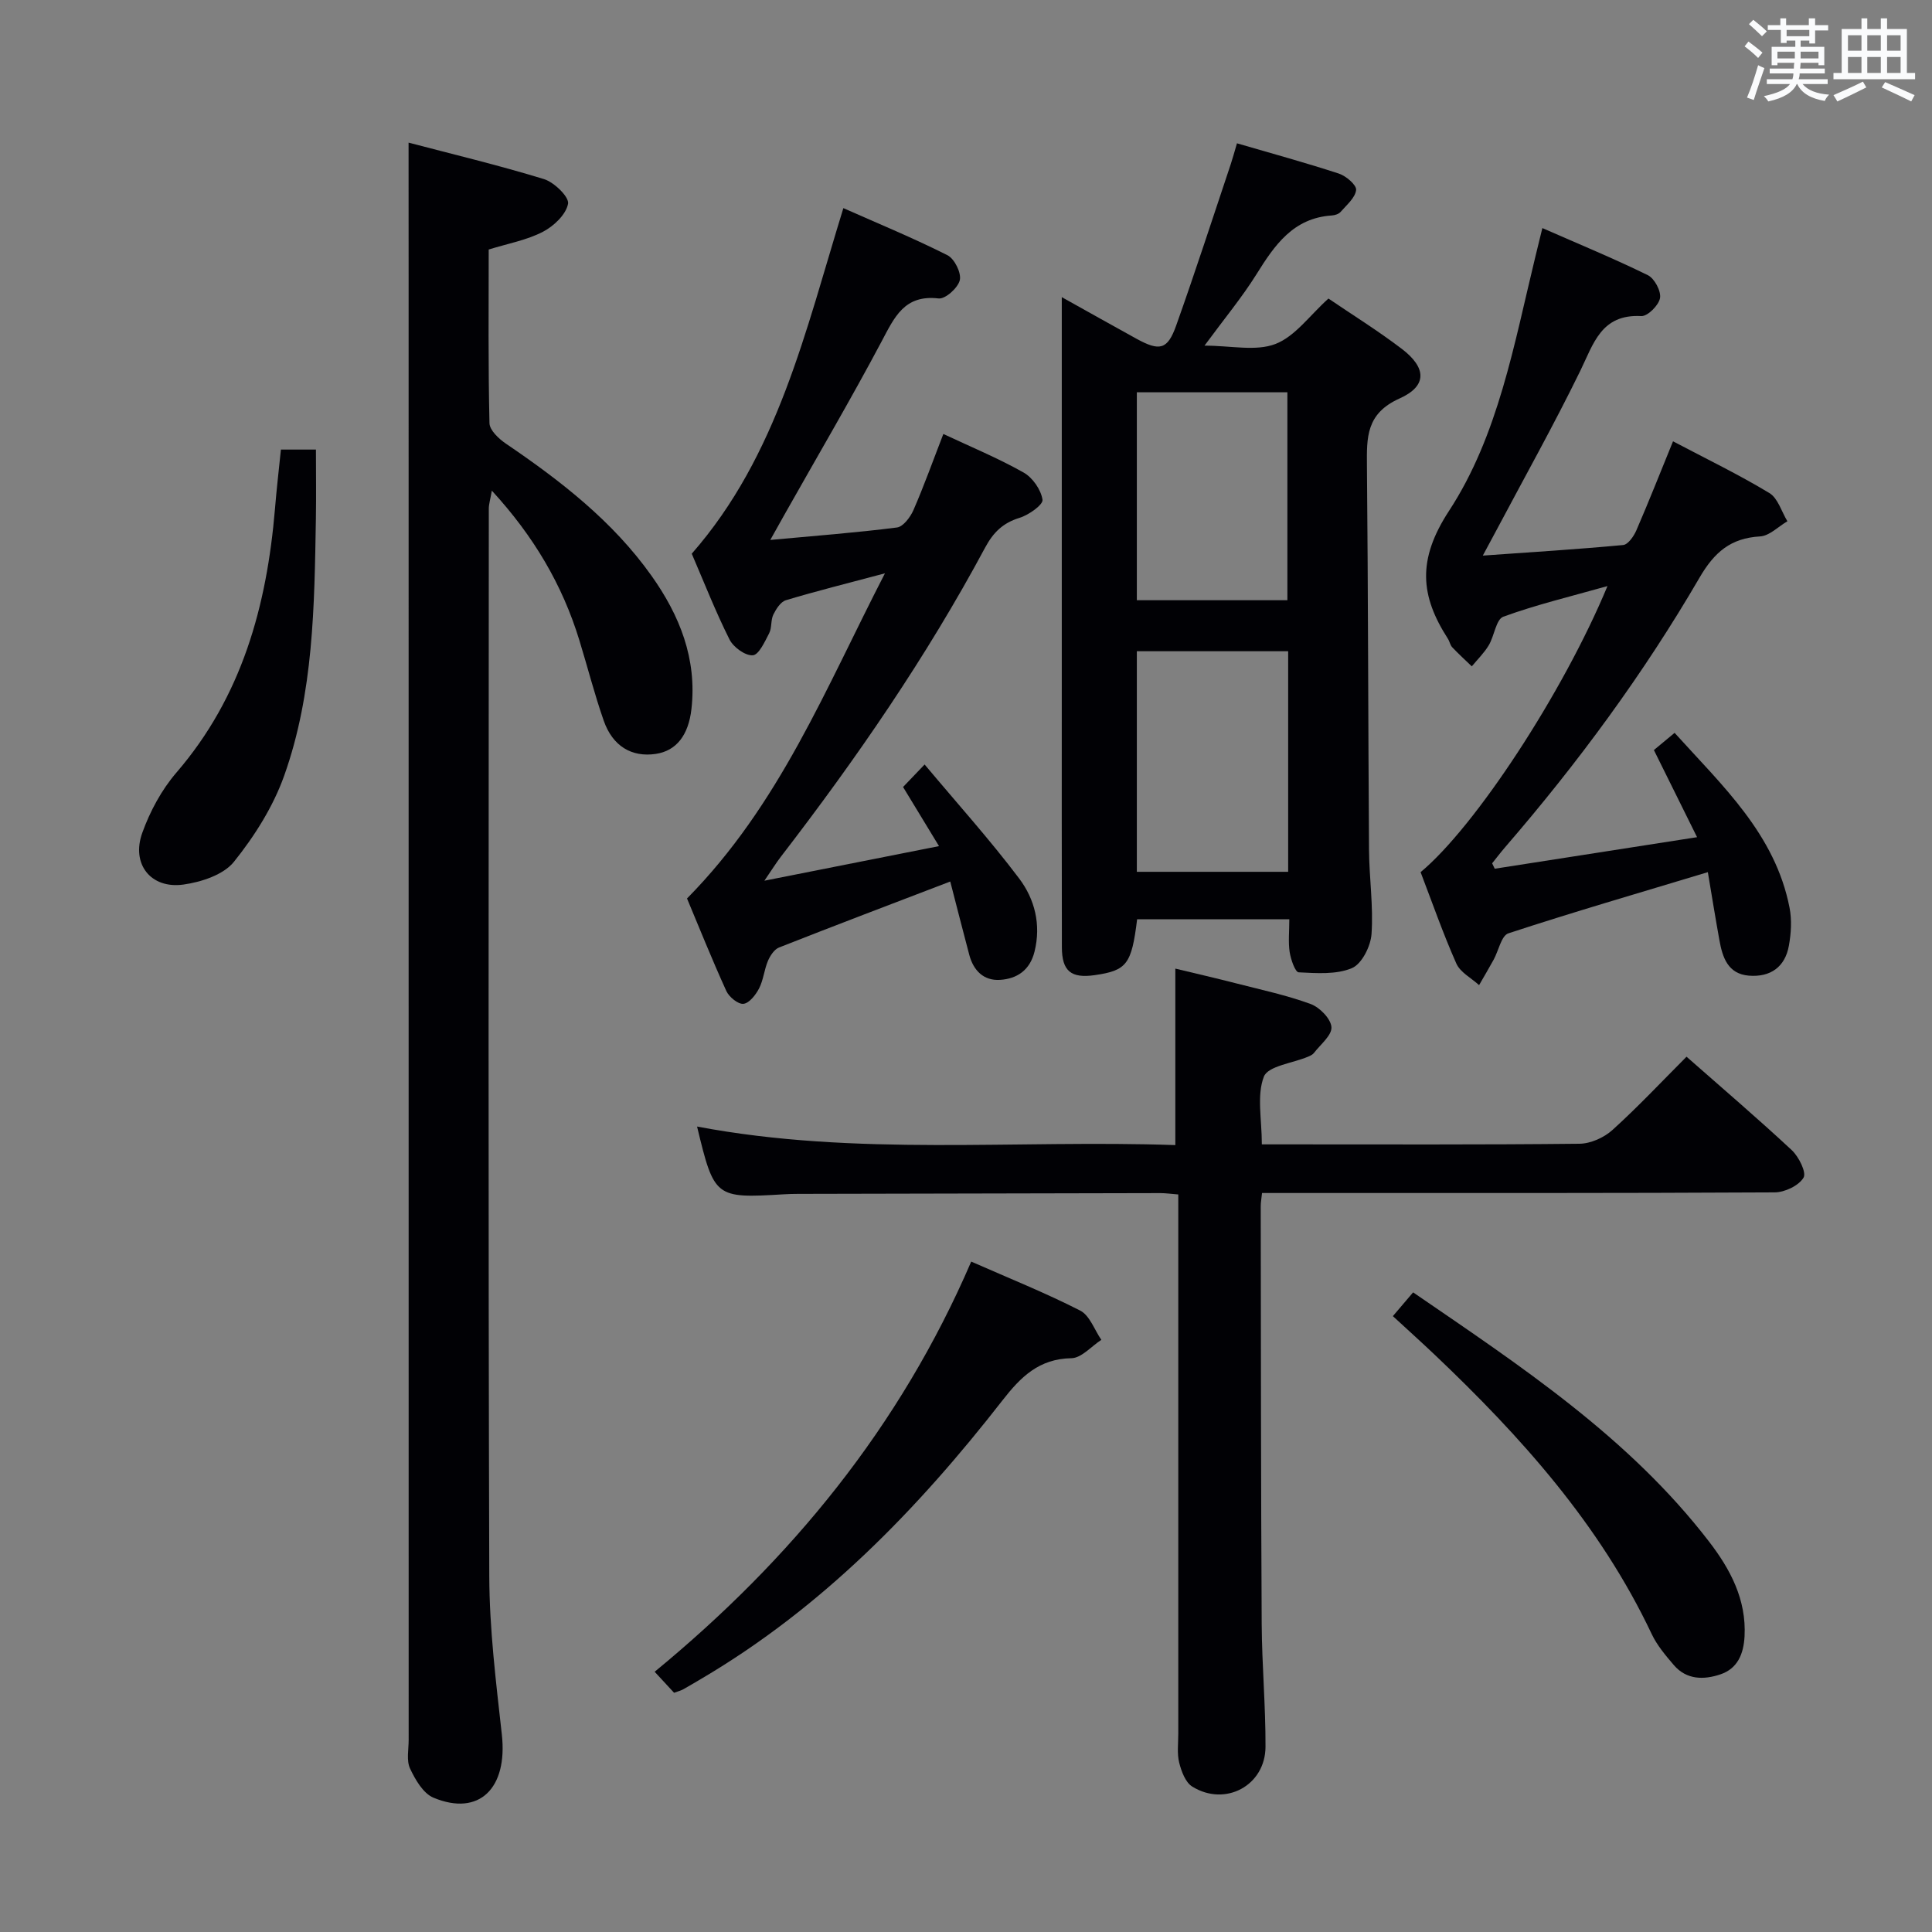<svg enable-background="new 0 0 400 400" viewBox="0 0 400 400" xmlns="http://www.w3.org/2000/svg"><rect x="0" y="0" width="400" height="400" fill="#808080" stroke="none"/><g fill="#010105"><path d="m84.59 29.53c8.9 2.34 18.56 4.65 28.03 7.55 2.12.65 5.26 3.72 4.99 5.11-.43 2.24-2.97 4.65-5.23 5.81-3.32 1.72-7.17 2.41-11.2 3.66 0 12.01-.12 23.98.16 35.95.03 1.46 1.94 3.25 3.4 4.24 11.35 7.71 22.12 16.05 30.15 27.36 5.83 8.21 9.43 17.18 8.27 27.55-.61 5.47-3.14 8.7-7.4 9.33-4.95.73-8.91-1.58-10.76-6.87-1.92-5.48-3.35-11.13-5.06-16.69-3.51-11.45-9.43-21.5-18.11-30.95-.3 1.77-.63 2.77-.63 3.77-.02 73.66-.13 147.32.1 220.98.03 10.94 1.39 21.89 2.6 32.79 1.24 11.12-4.69 17.02-14.16 13.07-2.13-.89-3.77-3.74-4.85-6.05-.77-1.66-.28-3.93-.28-5.93-.01-101.16-.01-202.31-.01-303.47-.01-8.76-.01-17.53-.01-27.21z"/><path d="m266.94 190.33c-11.02 0-21.29 0-31.51 0-1.15 9.33-2.14 10.6-8.76 11.56-4.91.71-6.81-.82-6.82-5.77-.04-17.83-.02-35.65-.02-53.48 0-24.99 0-49.98 0-74.97 0-1.77 0-3.54 0-6.15 5.65 3.15 10.52 5.89 15.42 8.59 4.84 2.66 6.47 2.32 8.26-2.7 3.95-11.09 7.58-22.3 11.32-33.47.41-1.23.74-2.48 1.27-4.27 7.23 2.11 14.22 4.02 21.1 6.27 1.49.49 3.68 2.37 3.57 3.39-.18 1.62-1.96 3.1-3.2 4.53-.39.45-1.19.71-1.82.75-7.99.52-11.84 6.12-15.61 12.17-2.98 4.77-6.61 9.14-10.76 14.78 5.49 0 10.62 1.22 14.68-.34 4.08-1.57 7.09-5.91 10.98-9.41 4.85 3.3 10.2 6.62 15.19 10.42 5.11 3.9 5.32 7.67-.47 10.27-6.94 3.12-6.8 8.05-6.75 13.98.25 26.48.25 52.97.43 79.46.04 5.81.92 11.66.52 17.43-.17 2.53-2.01 6.21-4.06 7.07-3.25 1.37-7.32 1.05-11.02.87-.72-.03-1.63-2.66-1.87-4.19-.31-2.08-.07-4.26-.07-6.79zm-.24-55.5c-10.71 0-21.07 0-31.33 0v45.67h31.33c0-15.27 0-30.22 0-45.67zm-31.33-53.61v43.05h31.17c0-14.52 0-28.71 0-43.05-10.5 0-20.62 0-31.17 0z"/><path d="m349.18 218.78c7.41 6.53 14.74 12.78 21.78 19.34 1.47 1.37 3.09 4.64 2.44 5.71-1 1.66-3.89 3.03-5.98 3.04-33.49.18-66.98.13-100.47.13-1.8 0-3.6 0-5.66 0-.12 1.17-.27 1.95-.27 2.74.04 28.83.04 57.65.2 86.48.05 8.48.82 16.95.79 25.43-.03 8.02-8.32 12.49-15.17 8.24-1.41-.87-2.25-3.16-2.7-4.95-.47-1.89-.19-3.97-.19-5.97-.01-35.32 0-70.65 0-105.97 0-1.8 0-3.59 0-5.7-1.51-.12-2.63-.28-3.74-.28-24.99.04-49.99.1-74.98.16-1 0-2 .03-3 .09-14.17.85-14.36.71-17.91-14.03 32.9 6.23 66.02 2.69 99.02 3.84 0-12.32 0-24.03 0-36.54 4.2 1.01 8.46 1.99 12.7 3.08 5.14 1.32 10.36 2.43 15.32 4.25 1.87.69 4.18 3.05 4.3 4.78.12 1.7-2.27 3.59-3.62 5.35-.28.37-.8.6-1.25.79-3.17 1.33-8.26 1.91-9.12 4.12-1.5 3.9-.42 8.79-.42 14.02h4.77c20.33 0 40.66.09 60.98-.13 2.31-.02 5.08-1.26 6.82-2.83 5.28-4.77 10.16-9.98 15.36-15.19z"/><path d="m194.41 175.18c-2.77-4.56-5-8.23-7.44-12.24 1.08-1.12 2.29-2.39 4.46-4.66 6.77 8.08 13.53 15.58 19.59 23.62 3.2 4.25 4.56 9.51 3.17 15.11-.95 3.85-3.6 5.63-7.13 5.86-3.41.22-5.53-1.94-6.39-5.21-1.3-4.9-2.55-9.81-3.93-15.15-12.27 4.7-23.89 9.1-35.45 13.66-.99.39-1.84 1.7-2.3 2.78-.77 1.82-.93 3.93-1.82 5.67-.69 1.34-2.03 3.07-3.24 3.21-1.1.13-2.98-1.41-3.55-2.65-3.01-6.62-5.72-13.38-8.14-19.16 19.19-19.45 28.67-43.46 40.98-67.32-7.8 2.08-14.2 3.67-20.51 5.57-1.09.33-2.03 1.82-2.6 2.98-.56 1.15-.28 2.72-.86 3.85-.9 1.74-2.14 4.48-3.39 4.57-1.57.11-4.02-1.67-4.82-3.27-2.9-5.78-5.26-11.82-7.82-17.76 17.83-20.35 23.51-46.04 31.39-71.55 7.22 3.2 14.52 6.21 21.55 9.75 1.45.73 2.9 3.64 2.56 5.15-.36 1.59-3 3.97-4.39 3.8-7.11-.83-9.14 3.89-11.82 8.93-6.39 12.04-13.31 23.8-20.01 35.68-.88 1.56-1.75 3.12-3.02 5.39 9.27-.86 17.78-1.5 26.23-2.58 1.3-.17 2.78-2.15 3.42-3.63 2.18-5 4.02-10.16 6.18-15.73 5.69 2.67 11.33 5 16.61 7.98 1.87 1.05 3.61 3.56 3.92 5.63.16 1.03-2.85 3.17-4.75 3.75-3.45 1.06-5.43 3-7.14 6.18-12.13 22.62-26.65 43.69-42.3 64.01-.97 1.26-1.81 2.63-3.39 4.94 12.46-2.47 23.77-4.71 36.15-7.16z"/><path d="m309.47 179.86c13.71-2.14 27.41-4.27 41.89-6.53-3.22-6.5-6-12.11-8.94-18.04 1.25-1.04 2.62-2.18 4.29-3.56 9.88 10.95 20.83 20.96 23.8 36.22.49 2.52.32 5.29-.14 7.84-.79 4.43-3.84 6.56-8.27 6.21-4.36-.35-5.48-3.78-6.12-7.37-.81-4.49-1.54-9-2.39-14.06-14.44 4.36-27.95 8.29-41.3 12.67-1.45.48-2.02 3.58-3.04 5.44-.98 1.78-2.01 3.52-3.02 5.28-1.61-1.47-3.9-2.64-4.71-4.47-2.75-6.2-4.99-12.62-7.4-18.92 11.29-9.38 29.5-37.11 38.69-59.23-7.61 2.15-14.73 3.85-21.56 6.34-1.51.55-1.86 3.98-3.02 5.92-.95 1.58-2.32 2.92-3.51 4.36-1.36-1.31-2.76-2.58-4.05-3.95-.44-.46-.54-1.22-.9-1.77-5.72-8.89-6.39-16.34.24-26.48 10.19-15.59 13.46-34.49 17.86-52.57.43-1.76.86-3.52 1.46-5.97 7.46 3.28 14.76 6.28 21.83 9.75 1.38.67 2.78 3.3 2.53 4.74-.26 1.49-2.57 3.8-3.88 3.73-8.32-.44-9.88 5.72-12.67 11.42-5.47 11.19-11.56 22.06-17.4 33.07-.75 1.42-1.52 2.83-2.74 5.1 10.31-.73 19.7-1.31 29.06-2.19 1.01-.1 2.19-1.8 2.72-3.01 2.57-5.93 4.94-11.94 7.6-18.46 6.91 3.64 13.61 6.88 19.95 10.71 1.77 1.07 2.52 3.85 3.73 5.84-1.88 1.1-3.72 3.03-5.66 3.14-6.07.35-9.45 3.25-12.52 8.52-11.57 19.88-25.18 38.37-40.23 55.79-.94 1.09-1.82 2.25-2.72 3.37.18.36.36.74.54 1.12z"/><path d="m139.56 350.47c-1.27-1.38-2.39-2.59-4.02-4.35 28.2-23.19 50.79-50.66 65.54-84.92 7.88 3.47 15.39 6.48 22.56 10.14 1.98 1.01 2.95 3.99 4.38 6.06-2.06 1.33-4.1 3.76-6.18 3.8-6.74.12-10.49 3.85-14.32 8.77-17.58 22.57-37.34 42.88-62.25 57.56-1.29.76-2.57 1.53-3.88 2.26-.42.23-.91.34-1.83.68z"/><path d="m288.38 272.49c1.41-1.65 2.68-3.14 4.19-4.92 22.31 15.29 44.68 30.02 61.27 51.6 4.39 5.71 7.76 11.99 7.35 19.64-.2 3.65-1.46 6.66-5 7.85-3.41 1.15-7 1.16-9.64-1.92-1.71-2-3.48-4.09-4.59-6.44-10.71-22.66-27.08-40.89-45.02-57.91-2.77-2.62-5.61-5.18-8.56-7.9z"/><path d="m58.16 93.08h7.25c0 4.87.07 9.62-.01 14.36-.31 17.96-.46 36.02-6.56 53.15-2.28 6.41-6.13 12.51-10.41 17.84-2.16 2.69-6.75 4.19-10.46 4.71-6.74.94-10.85-4.24-8.51-10.72 1.6-4.45 4-8.91 7.07-12.47 13.57-15.75 18.7-34.48 20.4-54.59.32-3.96.78-7.9 1.23-12.28z"/></g><path d="m361.2 9.6.8-1c.9.7 1.9 1.4 2.9 2.3l-.9 1.1c-1-1-2-1.8-2.8-2.4zm.5 10.6c.9-2.1 1.6-4.3 2.3-6.7.4.2.8.4 1.3.6-.7 2.1-1.5 4.3-2.2 6.6zm.4-15.2.9-.9c1 .8 2 1.6 2.8 2.4l-1 1c-.9-.9-1.8-1.7-2.7-2.5zm12.5-1.2h1.2v1.4h2.7v1.1h-2.7v2.7h-1.2v-.6h-1.8v1.3h4.9v3.8h-1.2v-.5h-3.7c0 .4-.1.9-.1 1.2h5.1v1h-5.2c0 .5-.1.9-.2 1.2h6v1h-5.2c1.1 1.3 2.9 2 5.5 2.2-.4.4-.7.8-.9 1.3-2.9-.5-4.8-1.6-5.7-3.5h-.1c-.8 1.7-2.7 2.9-5.9 3.6-.2-.4-.6-.8-.9-1.1 2.8-.6 4.6-1.4 5.4-2.5h-4.8v-1h5.3c.1-.3.2-.7.2-1.2h-4.9v-1h5c0-.4 0-.8.1-1.2h-3.5v.5h-1.2v-3.8h4.9v-1.3h-1.8v.5h-1.2v-2.7h-2.7v-1h2.6v-1.4h1.2v1.4h4.7v-1.4zm-6.6 8.3h3.6c0-.4 0-.9 0-1.4h-3.6zm1.9-4.6h4.7v-1.3h-4.7zm6.6 3.2h-3.7v1.4h3.7z" fill="#fafbfc"/><path d="m385.3 3.8h1.3v2.2h2.8v-2.2h1.3v2.2h4.1v9.1h1.7v1.3h-16.9v-1.3h1.7v-9.1h4.1v-2.2zm.4 13.1.7 1.2c-1.8.9-3.8 1.9-6 2.9-.2-.4-.5-.8-.8-1.3 2.3-1 4.3-1.9 6.1-2.8zm-3.1-6.4h2.8v-3.2h-2.8zm0 4.6h2.8v-3.3h-2.8zm4-4.6h2.8v-3.2h-2.8zm0 4.6h2.8v-3.3h-2.8zm3.7 1.9c2.1.9 4.1 1.8 6.1 2.7l-.7 1.3c-2.2-1.1-4.2-2-6.1-2.9zm3.2-9.7h-2.8v3.2h2.8zm-2.8 7.8h2.8v-3.3h-2.8z" fill="#fafbfc"/></svg>